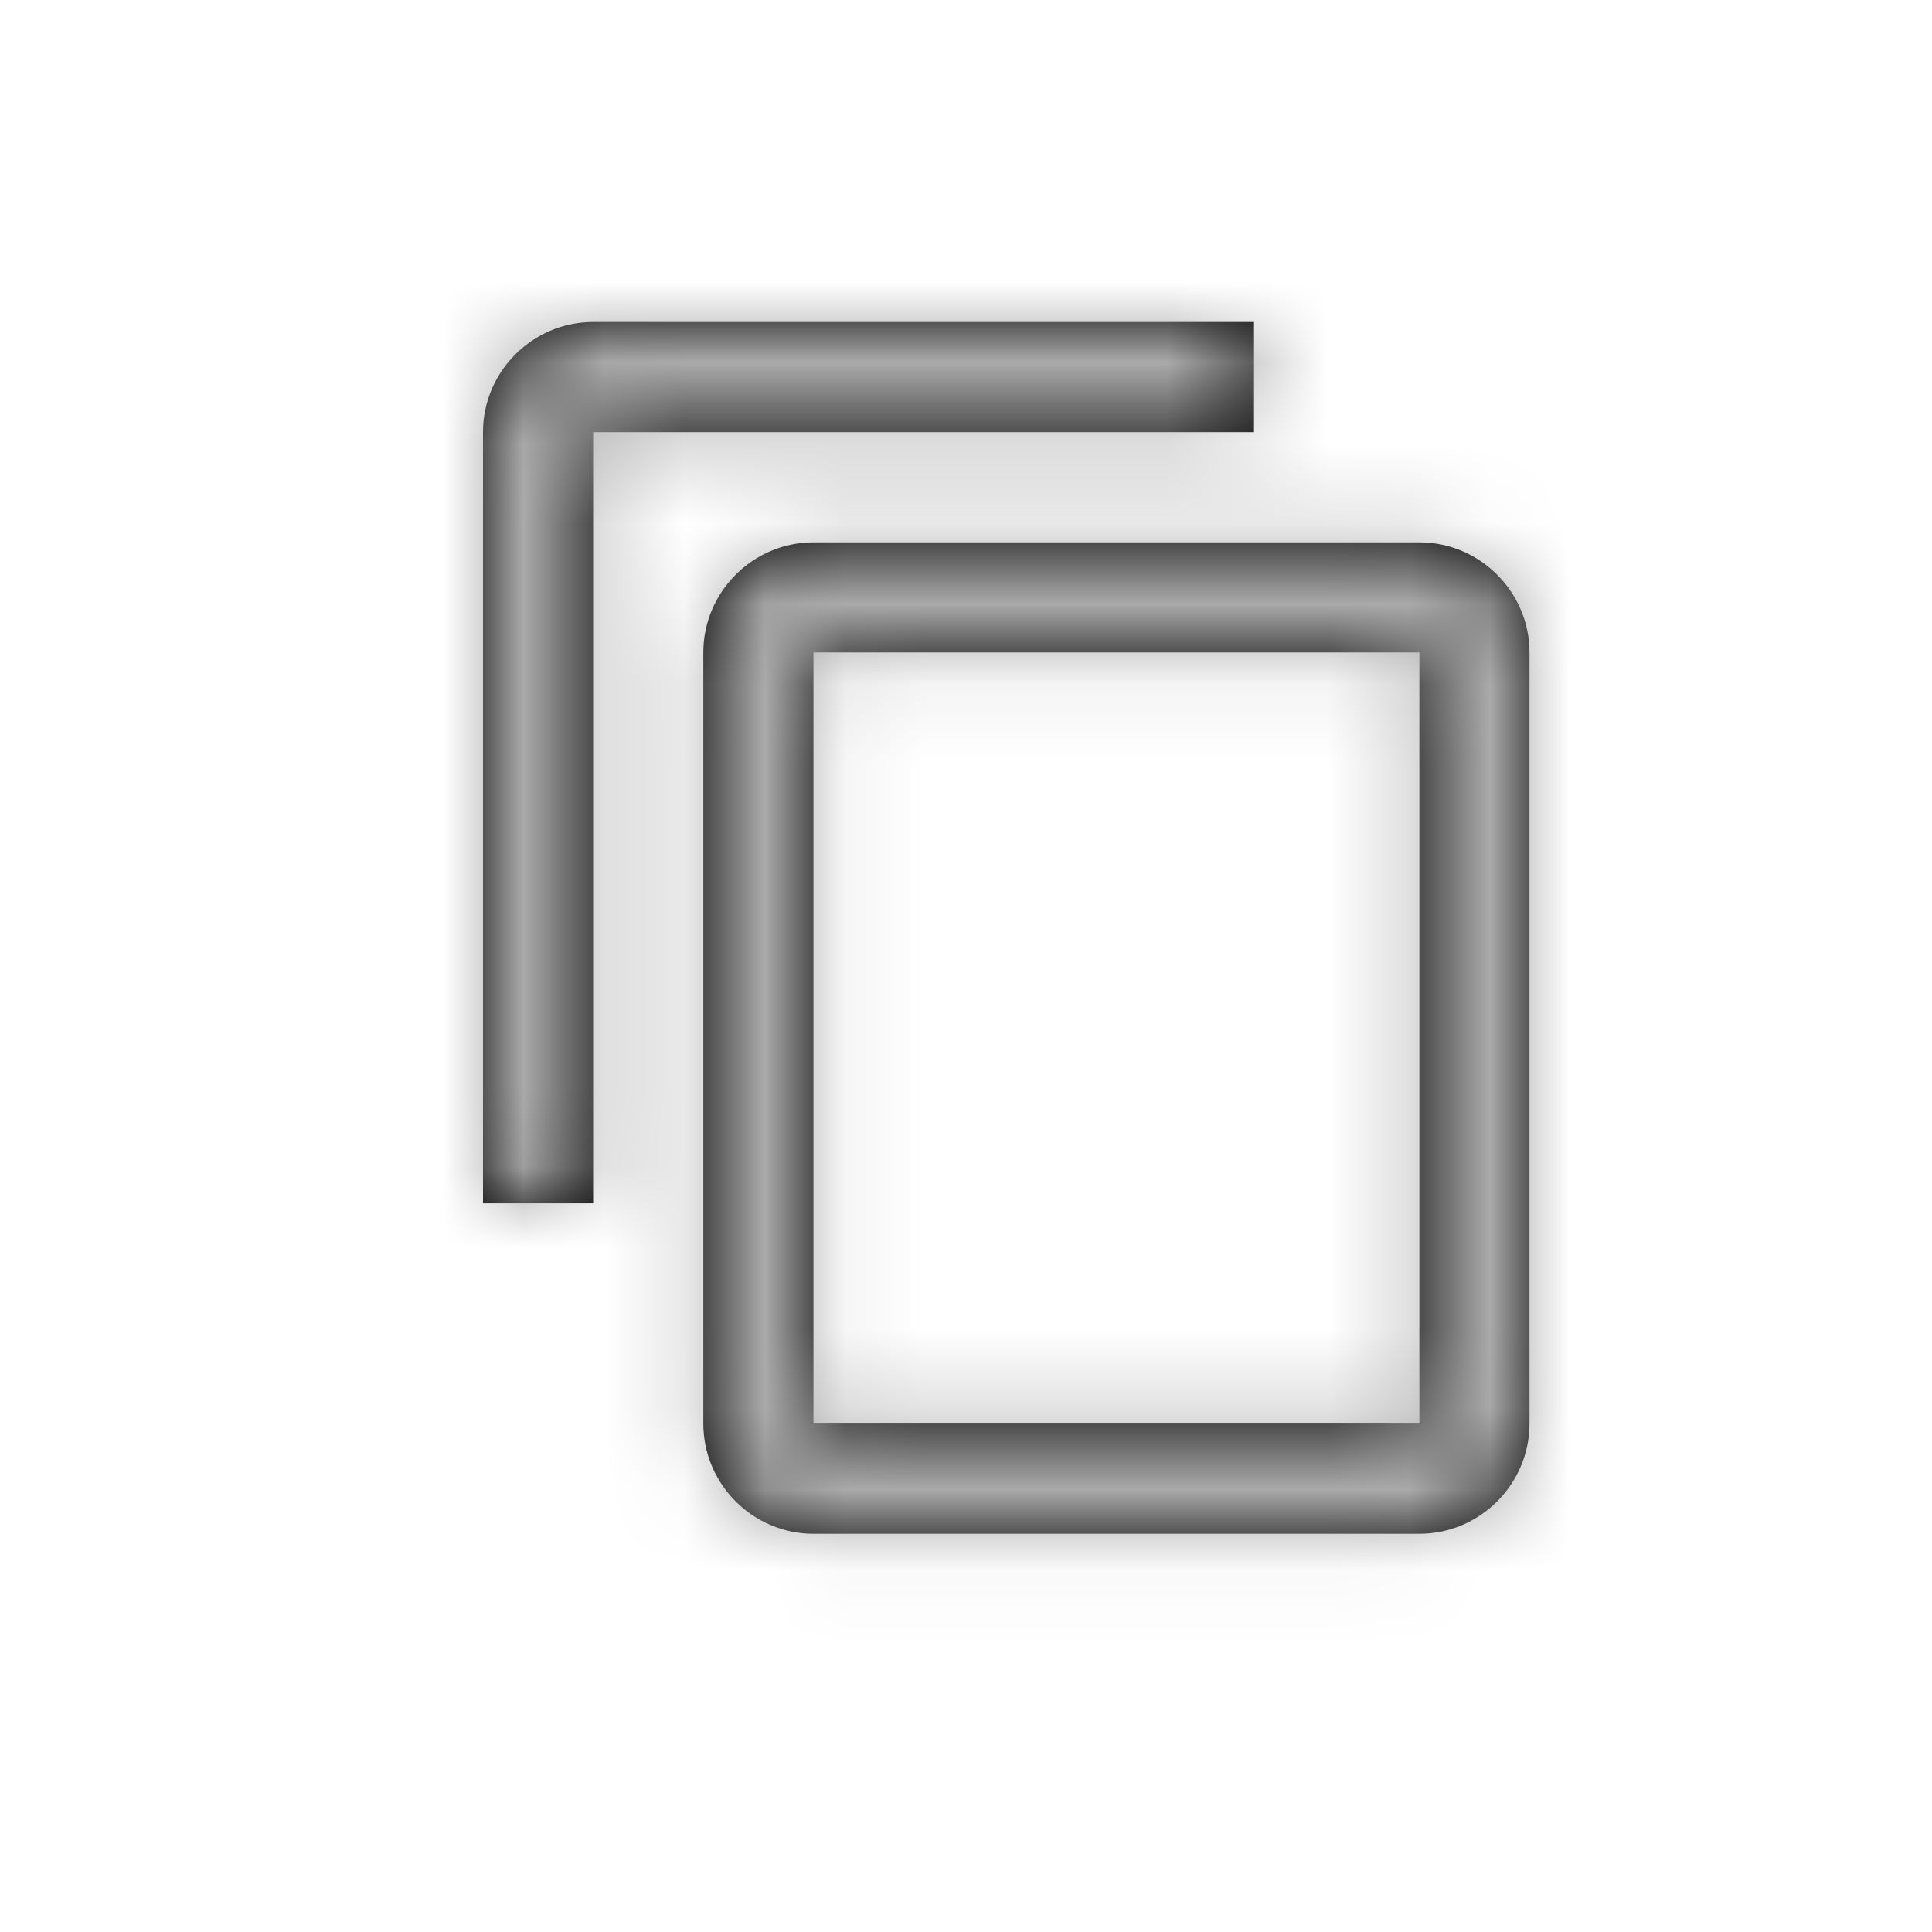 <svg height="24" viewBox="0 0 24 24" width="24" xmlns="http://www.w3.org/2000/svg" xmlns:xlink="http://www.w3.org/1999/xlink"><defs><path id="a" d="m15.579 4h-8.21c-.754 0-1.369.616-1.369 1.368v9.58h1.368v-9.58h8.21v-1.368zm2.053 2.737h-7.527c-.752 0-1.368.616-1.368 1.368v9.58c0 .752.616 1.368 1.368 1.368h7.527c.752 0 1.368-.616 1.368-1.369v-9.579c0-.752-.616-1.368-1.368-1.368zm0 10.947h-7.527v-9.579h7.527v9.58z"/><mask id="b" fill="#fff"><use fill="#fff" fill-rule="evenodd" xlink:href="#a"/></mask></defs><g fill="none" fill-rule="evenodd"><path d="m0 0h24v24h-24z"/><use class="klepto-copy-svg" fill="#000" fill-rule="nonzero" xlink:href="#a"/><g class="klepto-copy-svg" fill="#AAA" mask="url(#b)"><path d="m0 0h24v24h-24z"/></g></g></svg>